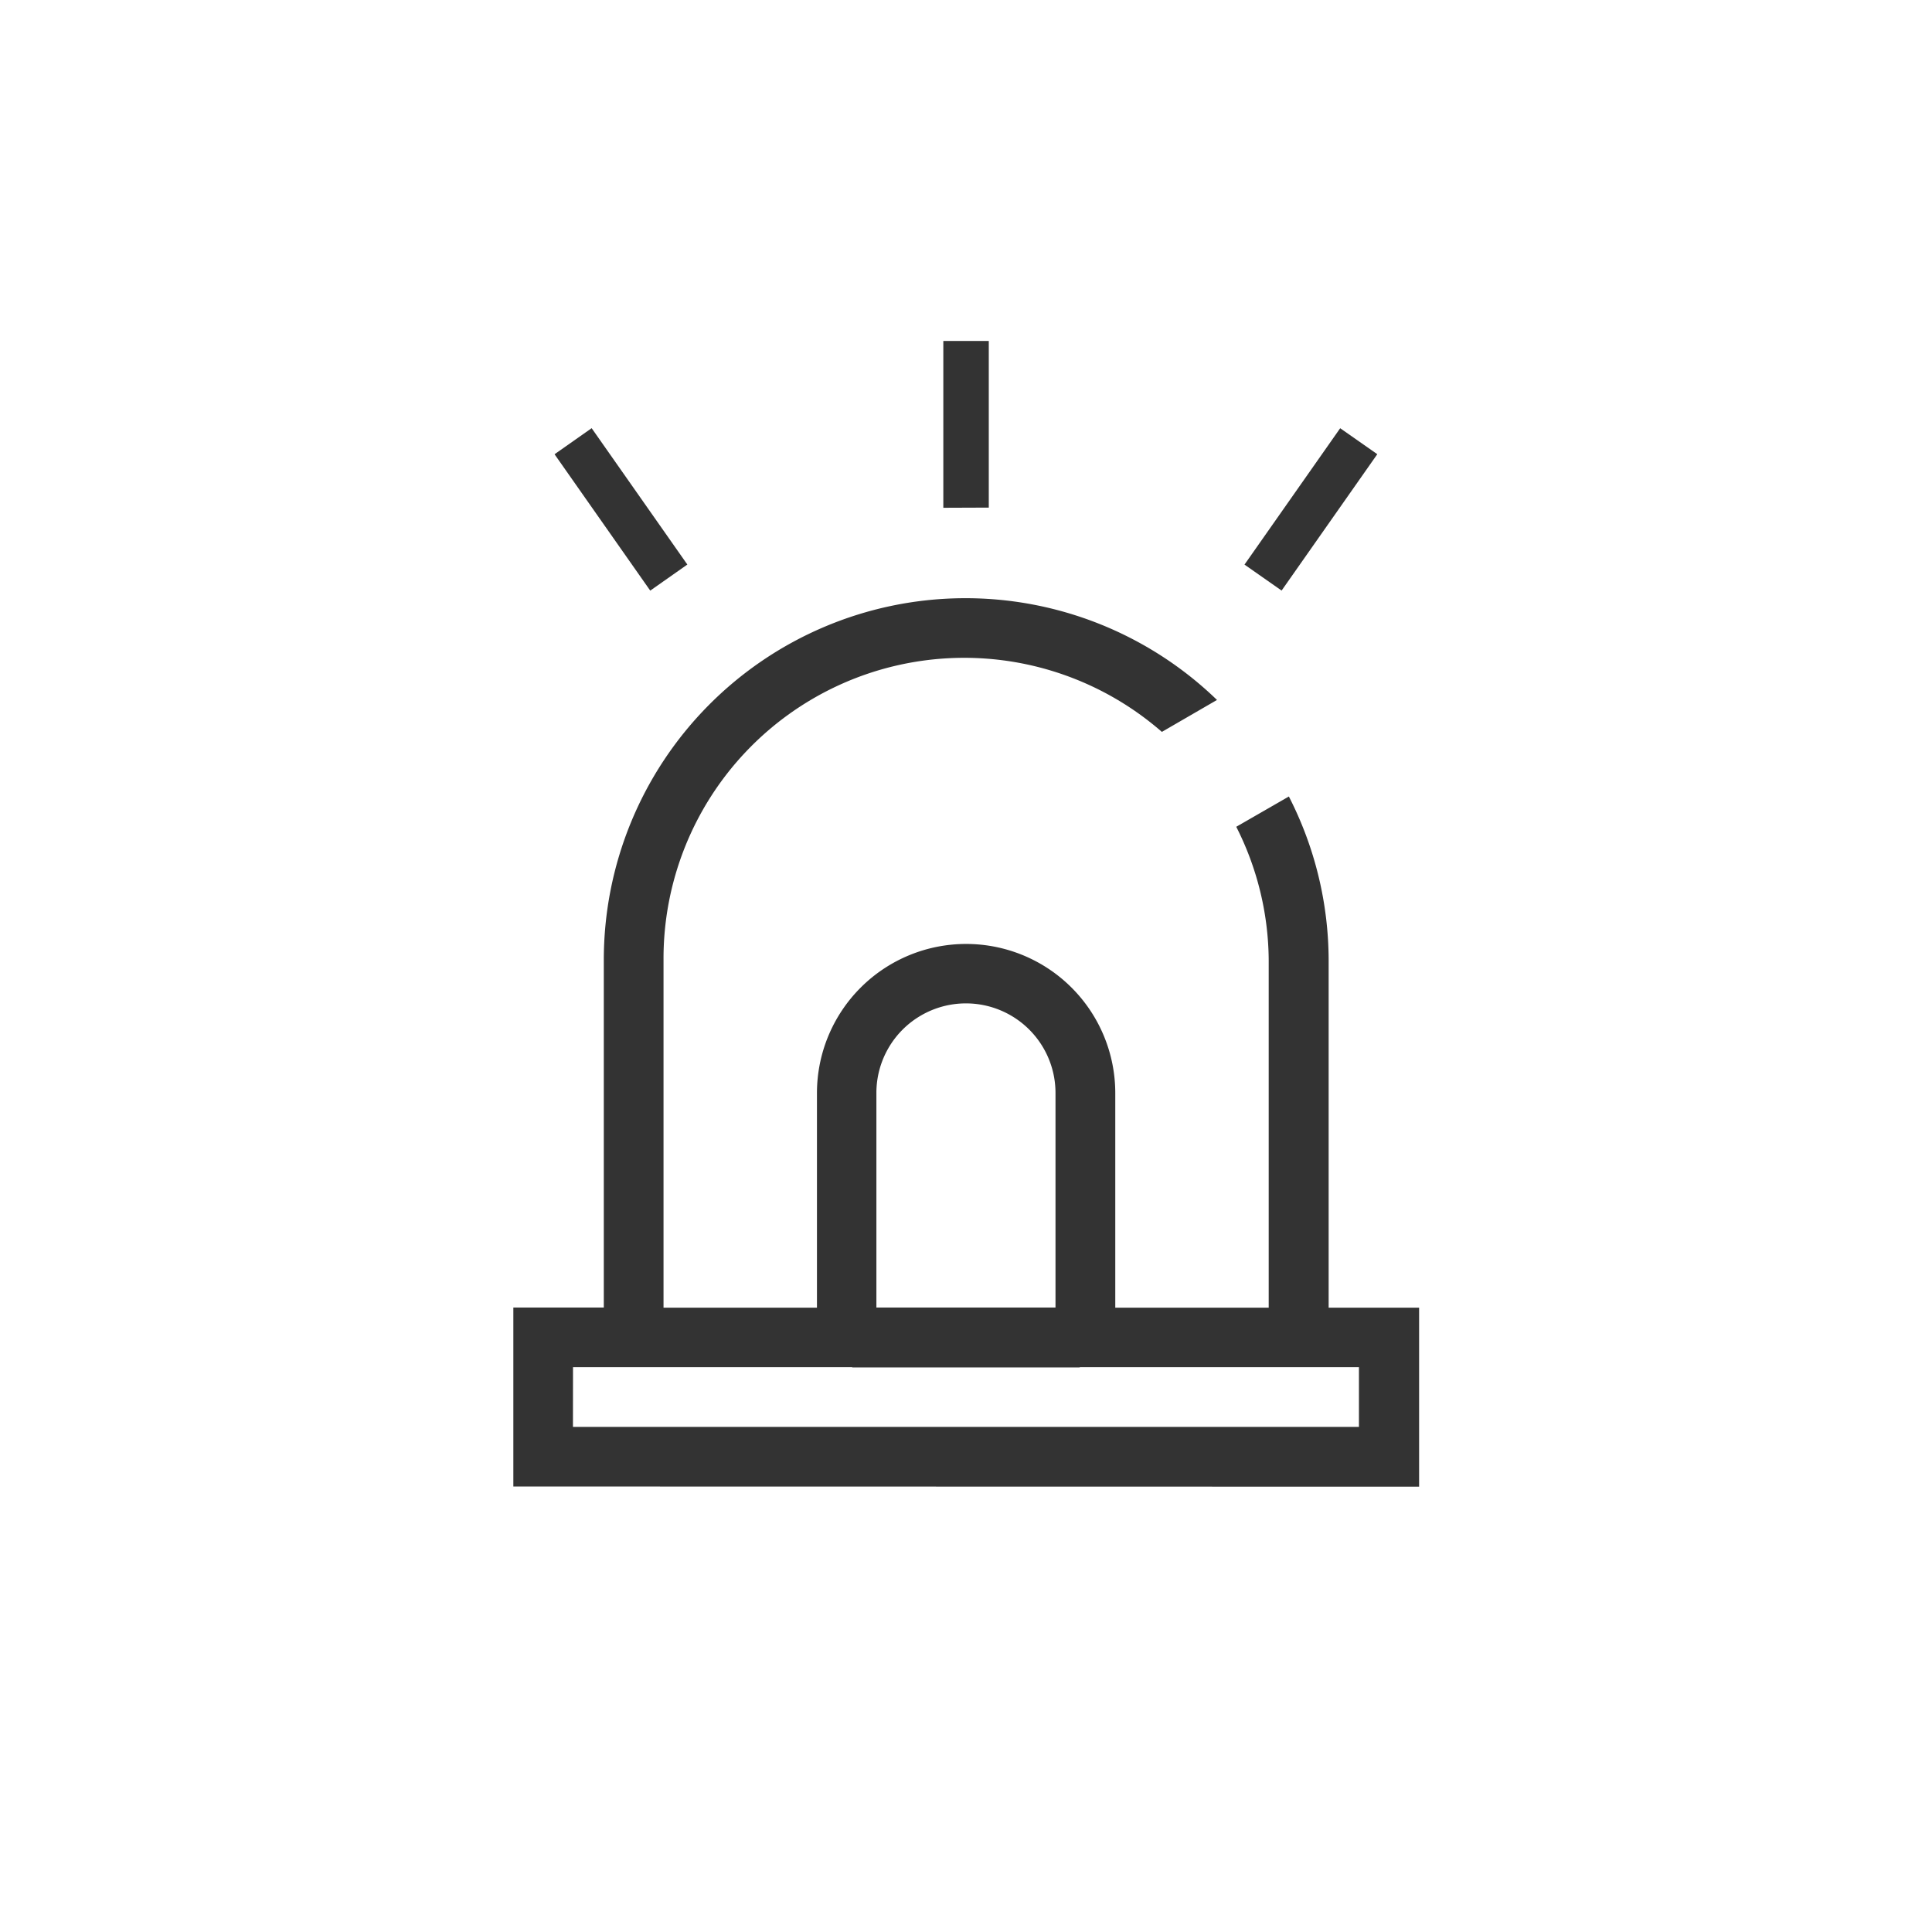 <svg xmlns="http://www.w3.org/2000/svg" width="34" height="34" viewBox="0 0 34 34">
    <g>
        <path fill="rgba(243,156,159,0)" d="M0 0H34V34H0z" transform="translate(-306.36 -172.291) translate(306.36 172.291)"/>
        <g>
            <path fill="#333" stroke="rgba(0,0,0,0)" stroke-miterlimit="10" d="M5629.774 7588.16v-3.15h1.592v-6.11a6.365 6.365 0 0 1 10.791-4.582l-.97.562a5.292 5.292 0 0 0-8.77 4.02v6.113h2.7v-3.776a2.625 2.625 0 1 1 5.25 0v3.776h2.7v-6.113a5.251 5.251 0 0 0-.571-2.35l.926-.533a6.344 6.344 0 0 1 .7 2.883v6.113h1.592v3.15zm1.049-1.049h13.832v-1.051h-4.9c-.009 0-.017.005-.026.005h-3.979c-.009 0-.017-.005-.024-.005h-4.902zm5.34-5.877v3.776h3.152v-3.776a1.576 1.576 0 1 0-3.152 0zm-5.664-11.24l.653-.459 1.684 2.4-.653.459zm12.142 1.942l1.684-2.4.653.457-1.684 2.4zm-5.3-1V7568h.8v2.933z" transform="translate(-306.36 -172.291) translate(-1 -1) translate(-5313.38 -7388.709)"/>
        </g>
    </g>
</svg>
